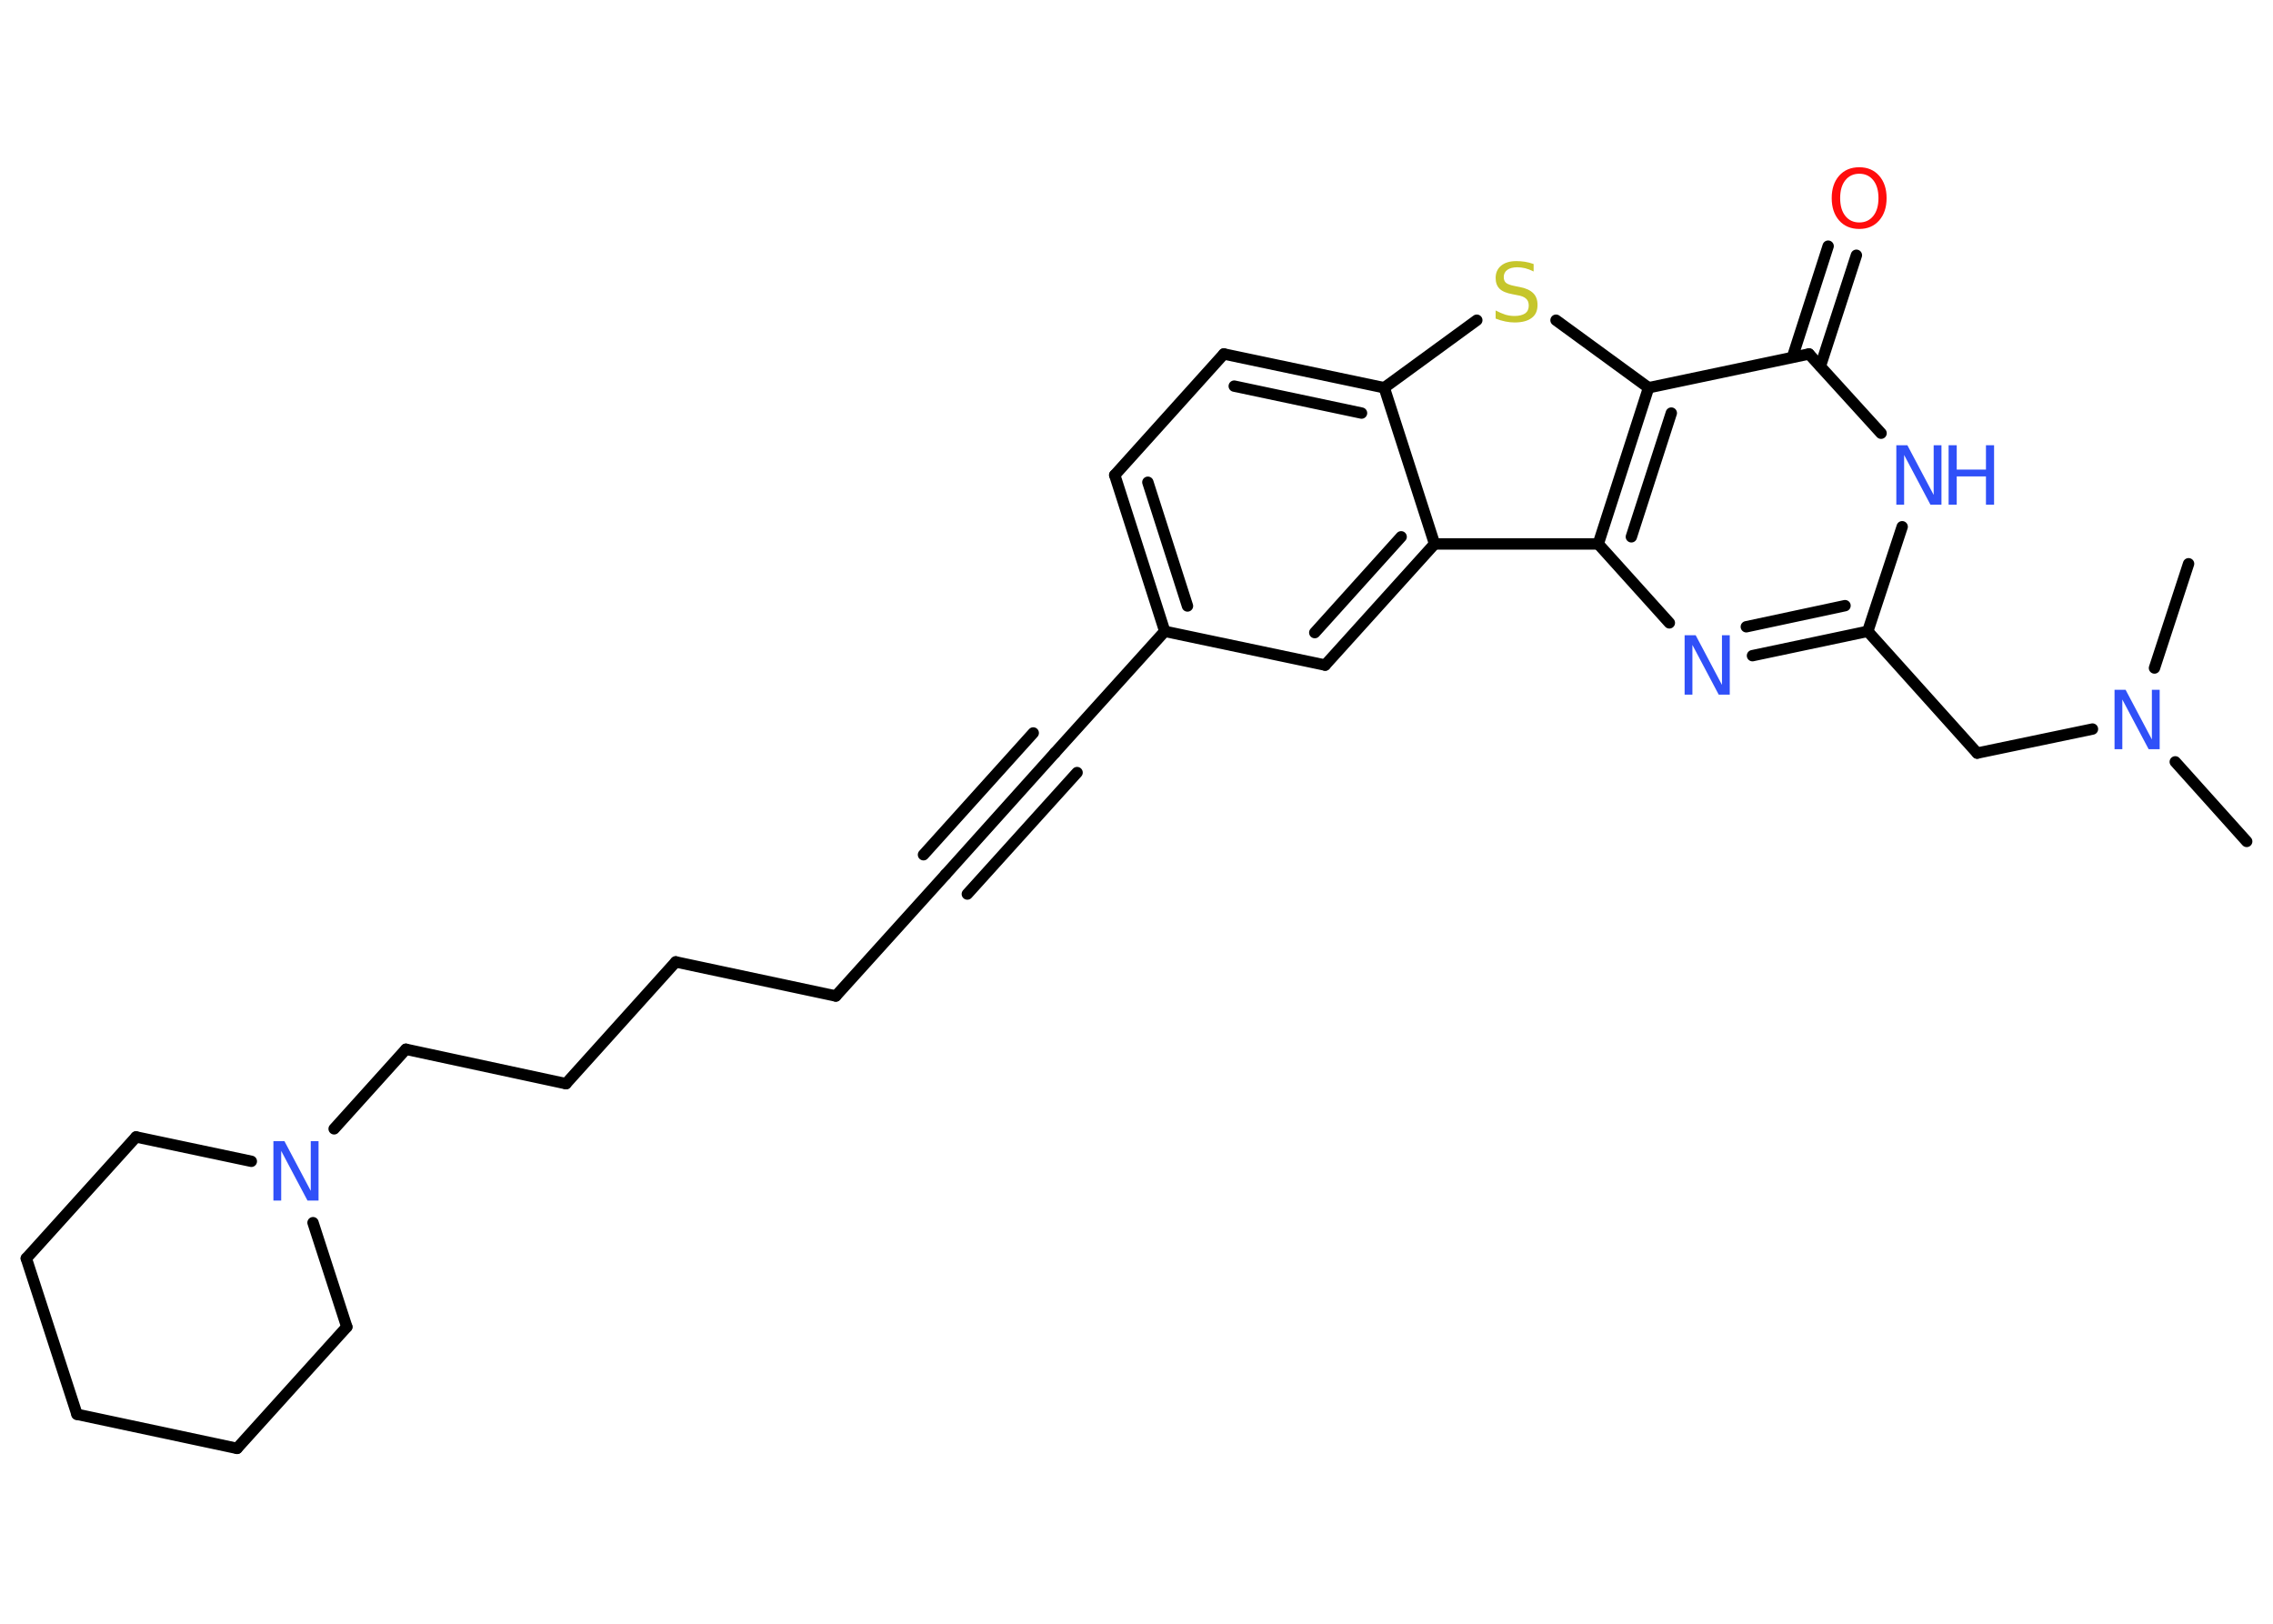 <?xml version='1.0' encoding='UTF-8'?>
<!DOCTYPE svg PUBLIC "-//W3C//DTD SVG 1.1//EN" "http://www.w3.org/Graphics/SVG/1.1/DTD/svg11.dtd">
<svg version='1.2' xmlns='http://www.w3.org/2000/svg' xmlns:xlink='http://www.w3.org/1999/xlink' width='70.0mm' height='50.0mm' viewBox='0 0 70.0 50.0'>
  <desc>Generated by the Chemistry Development Kit (http://github.com/cdk)</desc>
  <g stroke-linecap='round' stroke-linejoin='round' stroke='#000000' stroke-width='.35' fill='#3050F8'>
    <rect x='.0' y='.0' width='70.0' height='50.0' fill='#FFFFFF' stroke='none'/>
    <g id='mol1' class='mol'>
      <line id='mol1bnd1' class='bond' x1='69.19' y1='25.91' x2='66.99' y2='23.46'/>
      <line id='mol1bnd2' class='bond' x1='66.35' y1='20.57' x2='67.4' y2='17.36'/>
      <line id='mol1bnd3' class='bond' x1='64.44' y1='22.45' x2='60.89' y2='23.19'/>
      <line id='mol1bnd4' class='bond' x1='60.89' y1='23.19' x2='57.52' y2='19.44'/>
      <g id='mol1bnd5' class='bond'>
        <line x1='53.97' y1='20.19' x2='57.52' y2='19.44'/>
        <line x1='53.78' y1='19.3' x2='56.82' y2='18.65'/>
      </g>
      <line id='mol1bnd6' class='bond' x1='51.41' y1='19.18' x2='49.22' y2='16.75'/>
      <g id='mol1bnd7' class='bond'>
        <line x1='50.77' y1='11.94' x2='49.22' y2='16.75'/>
        <line x1='51.47' y1='12.72' x2='50.24' y2='16.53'/>
      </g>
      <line id='mol1bnd8' class='bond' x1='50.77' y1='11.94' x2='47.92' y2='9.86'/>
      <line id='mol1bnd9' class='bond' x1='45.48' y1='9.86' x2='42.63' y2='11.94'/>
      <g id='mol1bnd10' class='bond'>
        <line x1='42.63' y1='11.94' x2='37.69' y2='10.9'/>
        <line x1='41.93' y1='12.72' x2='38.01' y2='11.89'/>
      </g>
      <line id='mol1bnd11' class='bond' x1='37.69' y1='10.9' x2='34.33' y2='14.63'/>
      <g id='mol1bnd12' class='bond'>
        <line x1='34.33' y1='14.63' x2='35.87' y2='19.44'/>
        <line x1='35.35' y1='14.85' x2='36.57' y2='18.66'/>
      </g>
      <line id='mol1bnd13' class='bond' x1='35.87' y1='19.44' x2='32.49' y2='23.18'/>
      <g id='mol1bnd14' class='bond'>
        <line x1='32.49' y1='23.18' x2='29.12' y2='26.93'/>
        <line x1='33.17' y1='23.79' x2='29.79' y2='27.53'/>
        <line x1='31.82' y1='22.57' x2='28.44' y2='26.32'/>
      </g>
      <line id='mol1bnd15' class='bond' x1='29.12' y1='26.93' x2='25.74' y2='30.67'/>
      <line id='mol1bnd16' class='bond' x1='25.74' y1='30.67' x2='20.81' y2='29.62'/>
      <line id='mol1bnd17' class='bond' x1='20.81' y1='29.62' x2='17.43' y2='33.37'/>
      <line id='mol1bnd18' class='bond' x1='17.43' y1='33.37' x2='12.5' y2='32.31'/>
      <line id='mol1bnd19' class='bond' x1='12.5' y1='32.31' x2='10.29' y2='34.76'/>
      <line id='mol1bnd20' class='bond' x1='9.64' y1='37.65' x2='10.68' y2='40.86'/>
      <line id='mol1bnd21' class='bond' x1='10.68' y1='40.86' x2='7.3' y2='44.6'/>
      <line id='mol1bnd22' class='bond' x1='7.3' y1='44.6' x2='2.37' y2='43.55'/>
      <line id='mol1bnd23' class='bond' x1='2.37' y1='43.55' x2='.81' y2='38.75'/>
      <line id='mol1bnd24' class='bond' x1='.81' y1='38.75' x2='4.19' y2='35.01'/>
      <line id='mol1bnd25' class='bond' x1='7.74' y1='35.76' x2='4.19' y2='35.01'/>
      <line id='mol1bnd26' class='bond' x1='35.87' y1='19.44' x2='40.81' y2='20.48'/>
      <g id='mol1bnd27' class='bond'>
        <line x1='40.81' y1='20.48' x2='44.18' y2='16.75'/>
        <line x1='40.49' y1='19.48' x2='43.15' y2='16.53'/>
      </g>
      <line id='mol1bnd28' class='bond' x1='42.63' y1='11.94' x2='44.18' y2='16.75'/>
      <line id='mol1bnd29' class='bond' x1='49.22' y1='16.75' x2='44.18' y2='16.75'/>
      <line id='mol1bnd30' class='bond' x1='50.77' y1='11.94' x2='55.71' y2='10.9'/>
      <g id='mol1bnd31' class='bond'>
        <line x1='55.2' y1='11.0' x2='56.3' y2='7.58'/>
        <line x1='56.06' y1='11.28' x2='57.17' y2='7.86'/>
      </g>
      <line id='mol1bnd32' class='bond' x1='55.71' y1='10.9' x2='57.93' y2='13.34'/>
      <line id='mol1bnd33' class='bond' x1='57.52' y1='19.44' x2='58.58' y2='16.22'/>
      <path id='mol1atm2' class='atom' d='M65.13 21.24h.33l.81 1.53v-1.53h.24v1.83h-.34l-.81 -1.53v1.53h-.24v-1.83z' stroke='none'/>
      <path id='mol1atm6' class='atom' d='M51.89 19.56h.33l.81 1.53v-1.53h.24v1.83h-.34l-.81 -1.53v1.53h-.24v-1.83z' stroke='none'/>
      <path id='mol1atm9' class='atom' d='M47.23 8.12v.24q-.14 -.07 -.26 -.1q-.13 -.03 -.24 -.03q-.2 .0 -.31 .08q-.11 .08 -.11 .22q.0 .12 .07 .18q.07 .06 .28 .1l.15 .03q.27 .05 .41 .19q.13 .13 .13 .36q.0 .27 -.18 .4q-.18 .14 -.53 .14q-.13 .0 -.28 -.03q-.15 -.03 -.3 -.09v-.25q.15 .08 .3 .13q.14 .04 .28 .04q.21 .0 .33 -.08q.11 -.08 .11 -.24q.0 -.14 -.08 -.21q-.08 -.08 -.27 -.11l-.15 -.03q-.28 -.05 -.4 -.17q-.12 -.12 -.12 -.33q.0 -.24 .17 -.38q.17 -.14 .47 -.14q.13 .0 .26 .02q.13 .02 .27 .07z' stroke='none' fill='#C6C62C'/>
      <path id='mol1atm20' class='atom' d='M8.43 35.14h.33l.81 1.53v-1.53h.24v1.83h-.34l-.81 -1.53v1.53h-.24v-1.83z' stroke='none'/>
      <path id='mol1atm29' class='atom' d='M57.26 5.35q-.27 .0 -.43 .2q-.16 .2 -.16 .55q.0 .35 .16 .55q.16 .2 .43 .2q.27 .0 .43 -.2q.16 -.2 .16 -.55q.0 -.35 -.16 -.55q-.16 -.2 -.43 -.2zM57.26 5.15q.38 .0 .61 .26q.23 .26 .23 .69q.0 .43 -.23 .69q-.23 .26 -.61 .26q-.39 .0 -.62 -.26q-.23 -.26 -.23 -.69q.0 -.43 .23 -.69q.23 -.26 .62 -.26z' stroke='none' fill='#FF0D0D'/>
      <g id='mol1atm30' class='atom'>
        <path d='M58.41 13.71h.33l.81 1.53v-1.53h.24v1.83h-.34l-.81 -1.53v1.53h-.24v-1.83z' stroke='none'/>
        <path d='M60.01 13.71h.25v.75h.9v-.75h.25v1.83h-.25v-.87h-.9v.87h-.25v-1.83z' stroke='none'/>
      </g>
    </g>
  </g>
</svg>
